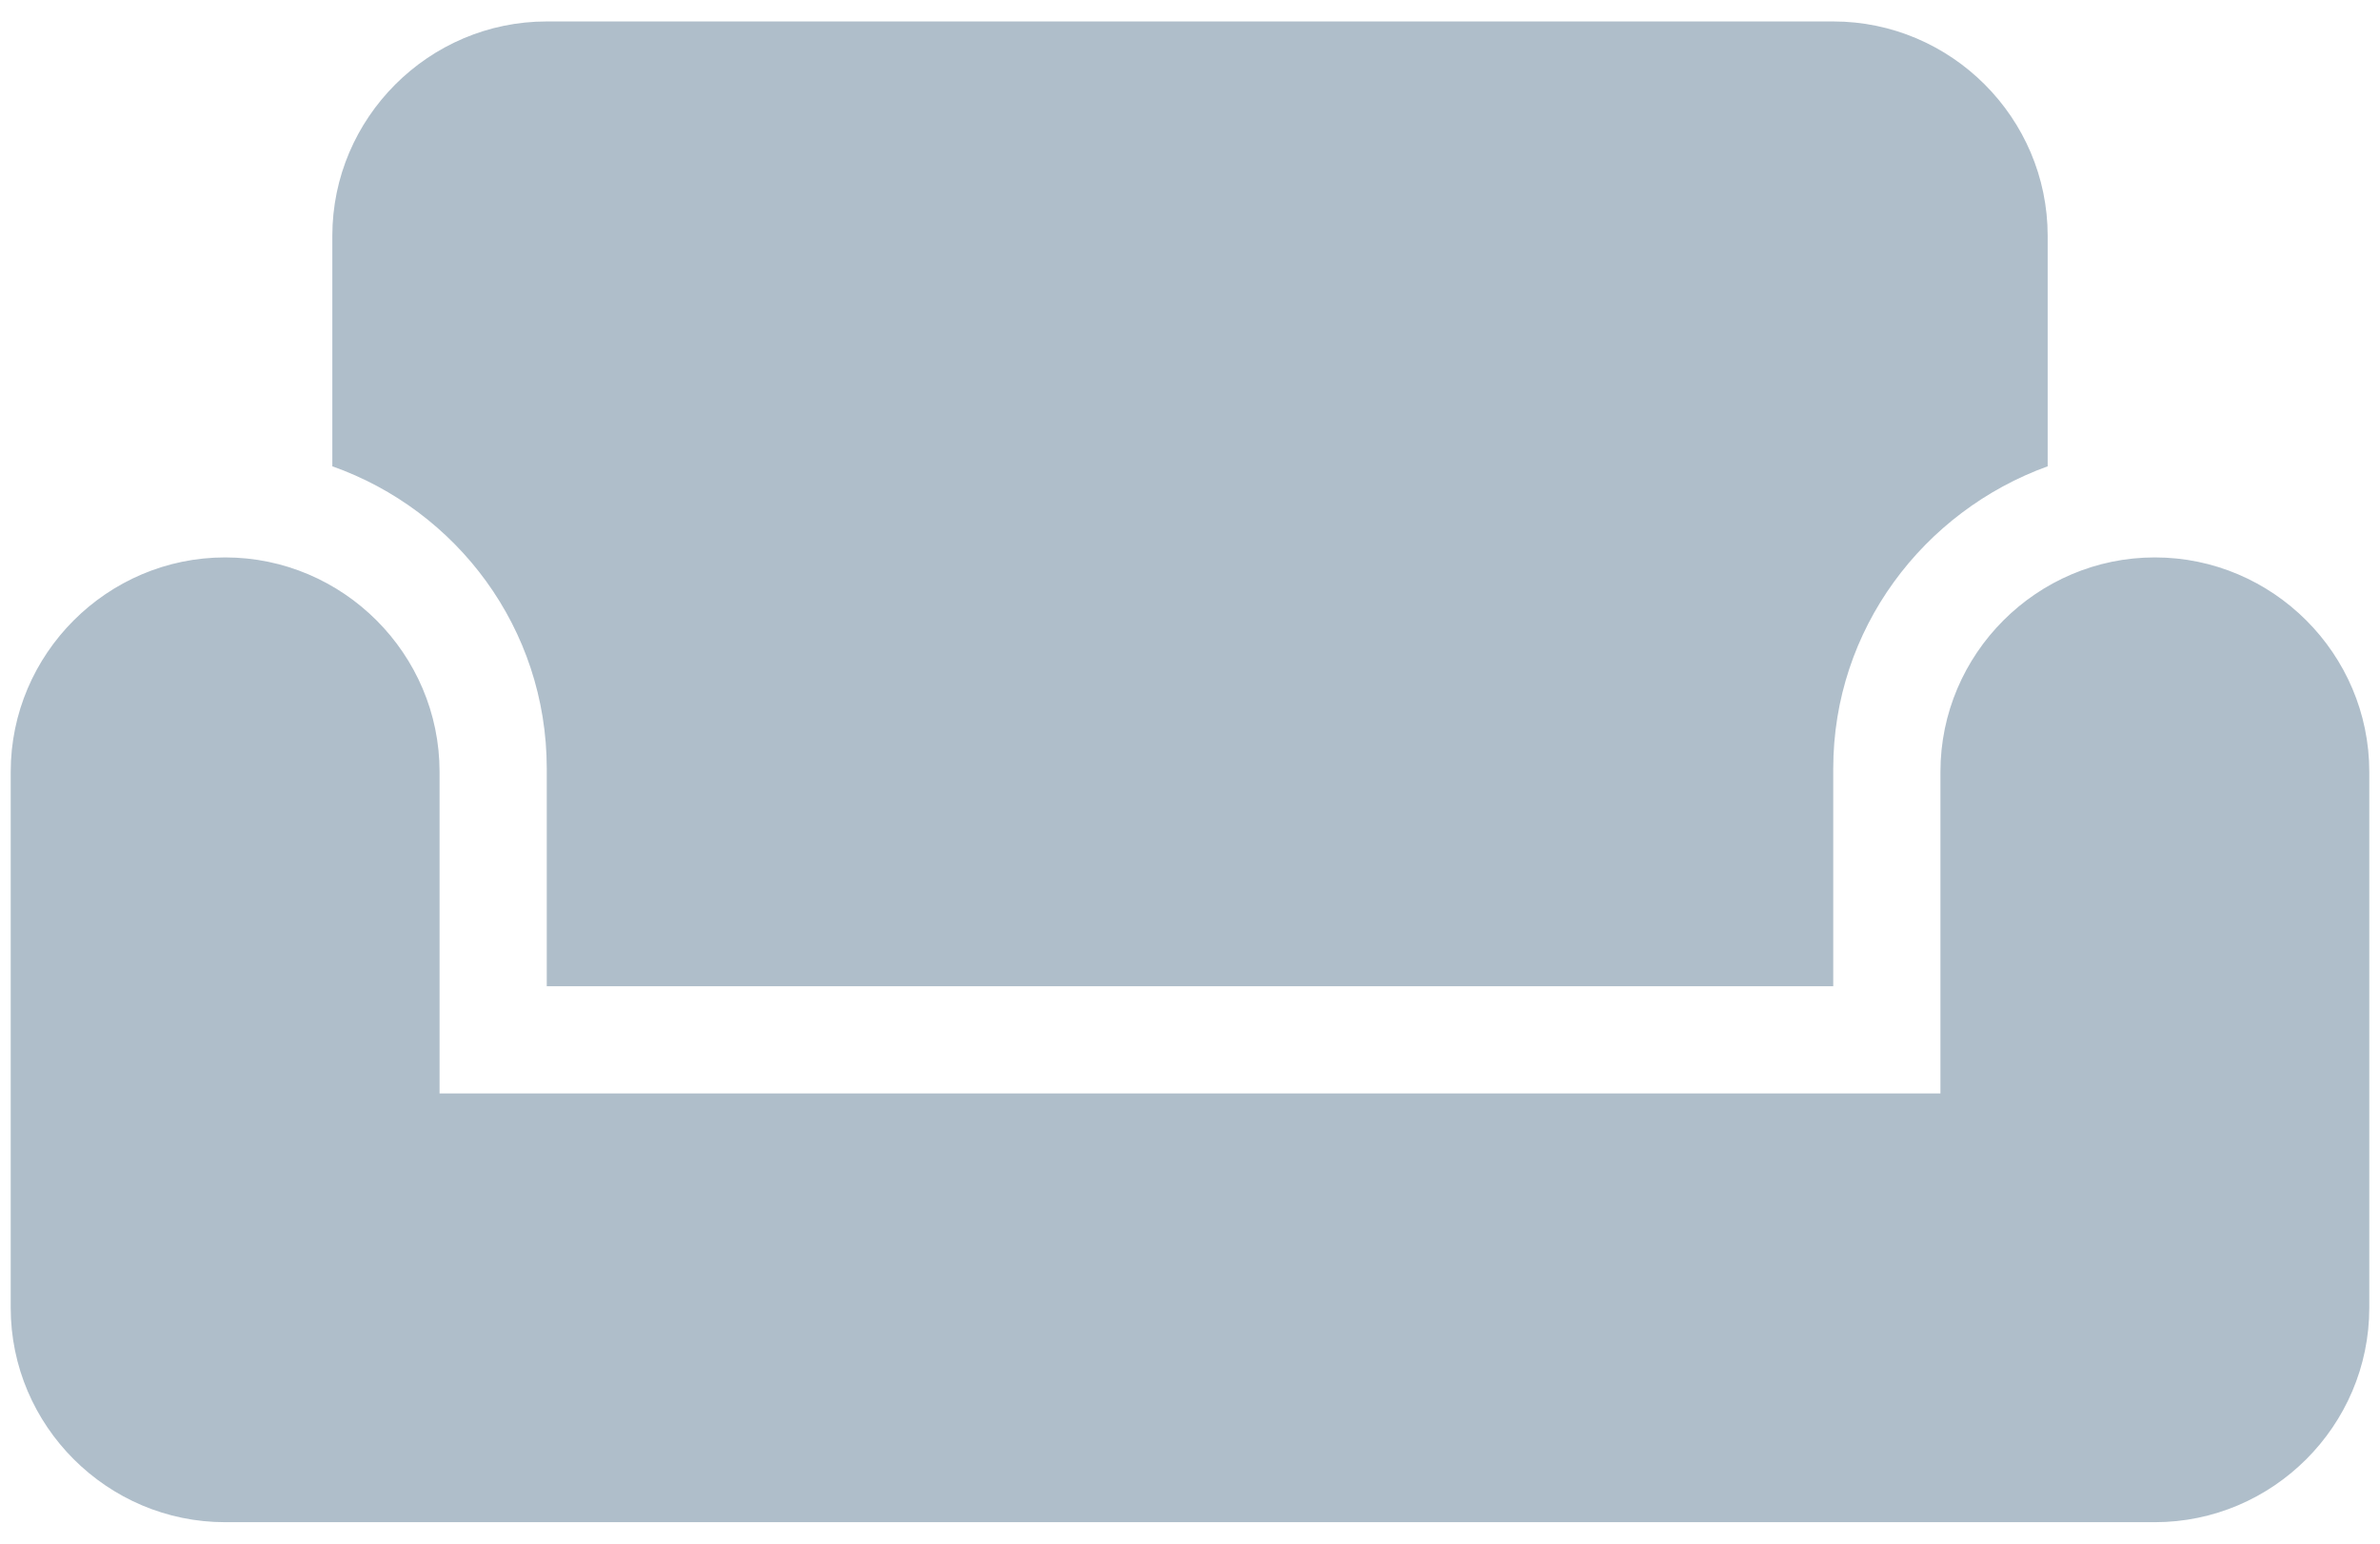<?xml version="1.0" encoding="UTF-8"?>
<svg width="74px" height="48px" viewBox="0 0 74 48" version="1.1" xmlns="http://www.w3.org/2000/svg" xmlns:xlink="http://www.w3.org/1999/xlink">
    <!-- Generator: Sketch 3.8.3 (29802) - http://www.bohemiancoding.com/sketch -->
    <title>stuff icon</title>
    <desc>Created with Sketch.</desc>
    <defs>
        <polygon id="path-1" points="0 0 80 0 80 80 0 80"></polygon>
    </defs>
    <g id="Page-1" stroke="none" stroke-width="1" fill="none" fill-rule="evenodd">
        <g id="stuff-icon" transform="translate(-3, -16)">
            <g id="Clipped">
                <mask id="mask-2" fill="white">
                    <use xlink:href="#path-1"></use>
                </mask>
                <g id="a"></g>
                <path d="M70,33.333 C66.333,33.333 63.333,36.333 63.333,40 L63.333,50 L16.667,50 L16.667,40 C16.667,36.333 13.667,33.333 10,33.333 C6.333,33.333 3.333,36.333 3.333,40 L3.333,56.667 C3.333,60.333 6.333,63.333 10,63.333 L70,63.333 C73.667,63.333 76.667,60.333 76.667,56.667 L76.667,40 C76.667,36.333 73.667,33.333 70,33.333 L70,33.333 Z M60,16.667 L20,16.667 C16.333,16.667 13.333,19.667 13.333,23.333 L13.333,30.5 C17.2,31.867 20,35.533 20,39.9 L20,46.667 L60,46.667 L60,39.9 C60,35.567 62.8,31.9 66.667,30.5 L66.667,23.333 C66.667,19.667 63.667,16.667 60,16.667 L60,16.667 Z" id="Shape" fill="#AFBECA" mask="url(#mask-2)"></path>
            </g>
        </g>
    </g>
</svg>